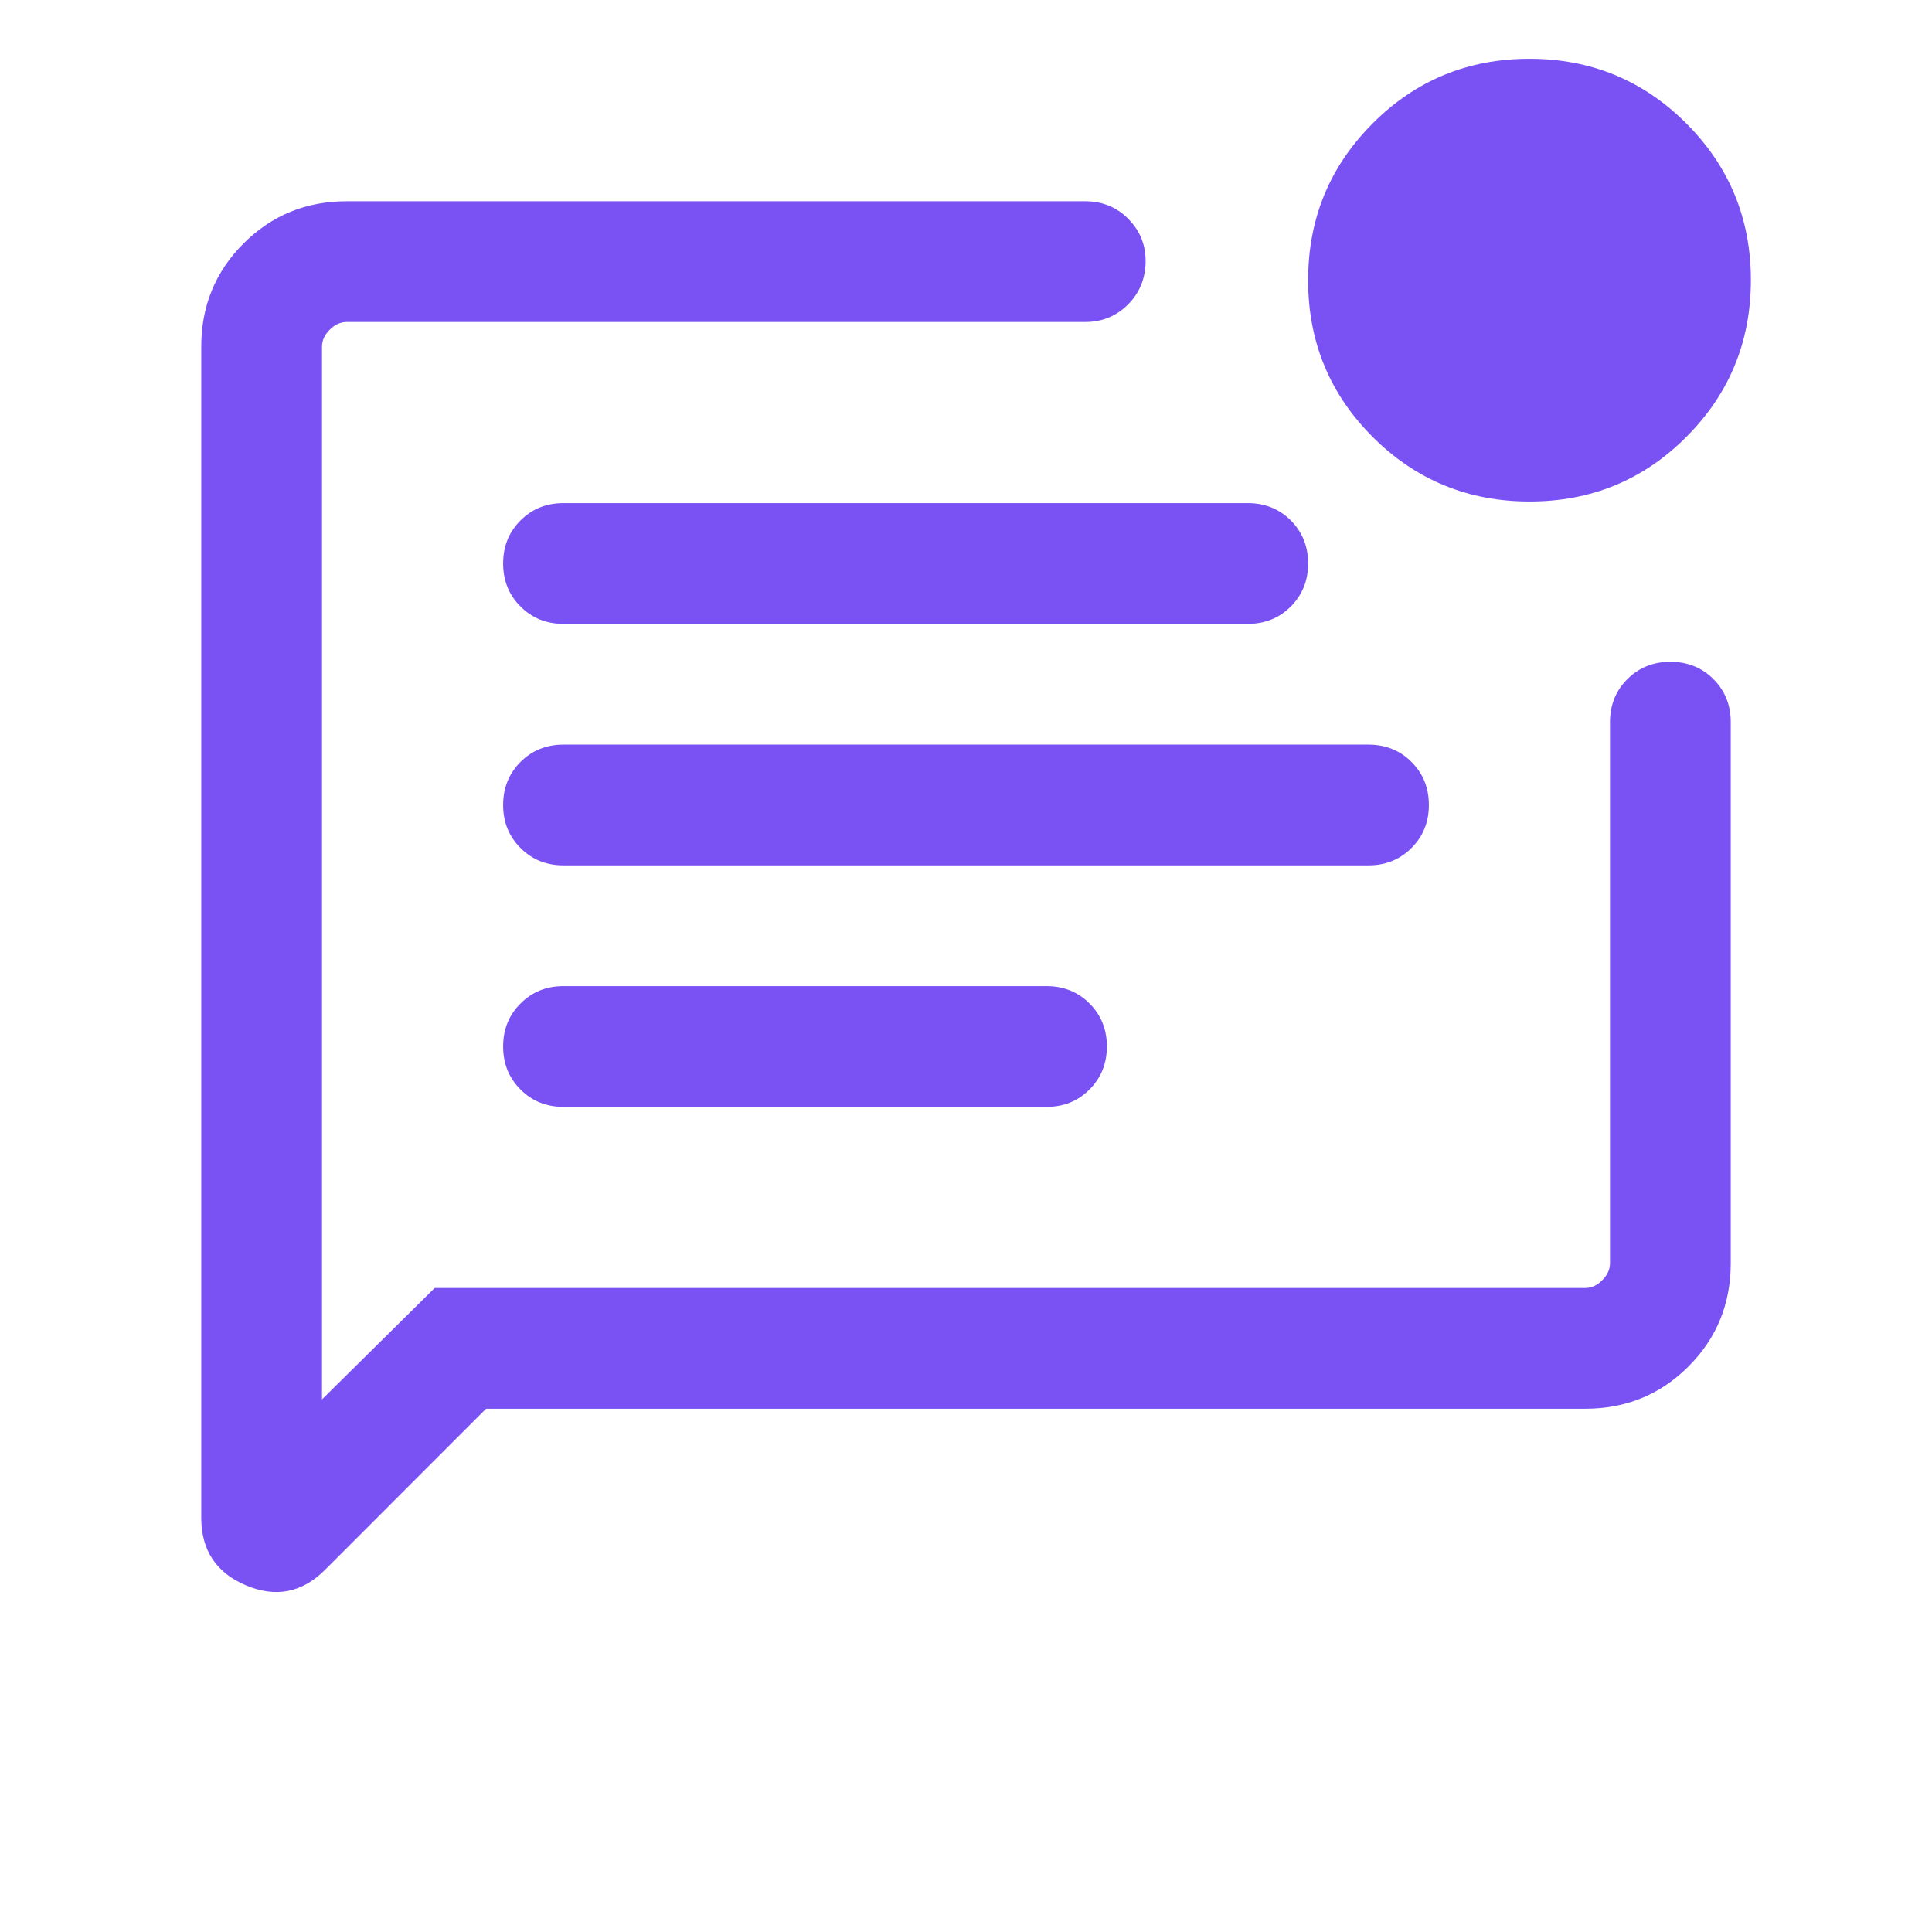 <svg width="24" height="24" viewBox="0 0 24 24" fill="none" xmlns="http://www.w3.org/2000/svg">
<mask id="mask0_16_8869" style="mask-type:alpha" maskUnits="userSpaceOnUse" x="0" y="0" width="24" height="24">
<rect width="24" height="24" fill="#D9D9D9"/>
</mask>
<g mask="url(#mask0_16_8869)">
<path d="M7 13.75H13C13.213 13.75 13.391 13.678 13.534 13.534C13.678 13.39 13.75 13.212 13.75 12.999C13.75 12.787 13.678 12.609 13.534 12.465C13.391 12.322 13.213 12.25 13 12.25H7C6.787 12.25 6.609 12.322 6.466 12.466C6.322 12.609 6.25 12.787 6.25 13C6.25 13.213 6.322 13.391 6.466 13.534C6.609 13.678 6.787 13.75 7 13.75ZM7 10.75H17C17.212 10.75 17.391 10.678 17.534 10.534C17.678 10.39 17.75 10.212 17.75 9.999C17.75 9.787 17.678 9.609 17.534 9.465C17.391 9.322 17.212 9.25 17 9.25H7C6.787 9.25 6.609 9.322 6.466 9.465C6.322 9.609 6.25 9.787 6.25 10C6.25 10.213 6.322 10.391 6.466 10.534C6.609 10.678 6.787 10.75 7 10.75ZM7 7.75H15.5C15.713 7.75 15.891 7.678 16.035 7.534C16.178 7.39 16.25 7.212 16.25 6.999C16.25 6.787 16.178 6.609 16.035 6.465C15.891 6.322 15.713 6.25 15.5 6.25H7C6.787 6.25 6.609 6.322 6.466 6.465C6.322 6.609 6.25 6.787 6.25 7C6.25 7.213 6.322 7.391 6.466 7.534C6.609 7.678 6.787 7.75 7 7.75ZM6.038 17.5L4.037 19.502C3.752 19.786 3.425 19.85 3.055 19.694C2.685 19.537 2.5 19.257 2.5 18.854V4.307C2.5 3.802 2.675 3.375 3.025 3.025C3.375 2.675 3.803 2.5 4.308 2.5H13.481C13.696 2.5 13.877 2.575 14.022 2.725C14.168 2.875 14.237 3.056 14.231 3.269C14.224 3.475 14.149 3.649 14.006 3.789C13.862 3.93 13.687 4 13.481 4H4.308C4.231 4 4.16 4.032 4.096 4.096C4.032 4.16 4 4.23 4 4.307V17.384L5.4 16H19.692C19.769 16 19.84 15.968 19.904 15.903C19.968 15.839 20 15.769 20 15.692V8.971C20 8.758 20.072 8.58 20.216 8.436C20.36 8.293 20.538 8.221 20.75 8.221C20.963 8.221 21.141 8.293 21.285 8.436C21.428 8.58 21.5 8.758 21.5 8.971V15.692C21.5 16.197 21.325 16.625 20.975 16.975C20.625 17.325 20.197 17.5 19.692 17.5H6.038ZM19.001 6.23C18.238 6.23 17.588 5.963 17.053 5.429C16.518 4.894 16.25 4.245 16.25 3.482C16.25 2.718 16.517 2.069 17.052 1.533C17.586 0.998 18.235 0.73 18.999 0.73C19.762 0.73 20.412 0.998 20.947 1.532C21.482 2.067 21.75 2.716 21.75 3.479C21.75 4.243 21.483 4.892 20.948 5.428C20.414 5.963 19.765 6.23 19.001 6.23ZM4 4.307V16.692V4V4.307Z" fill="#7A52F4"/>
</g>
</svg>
